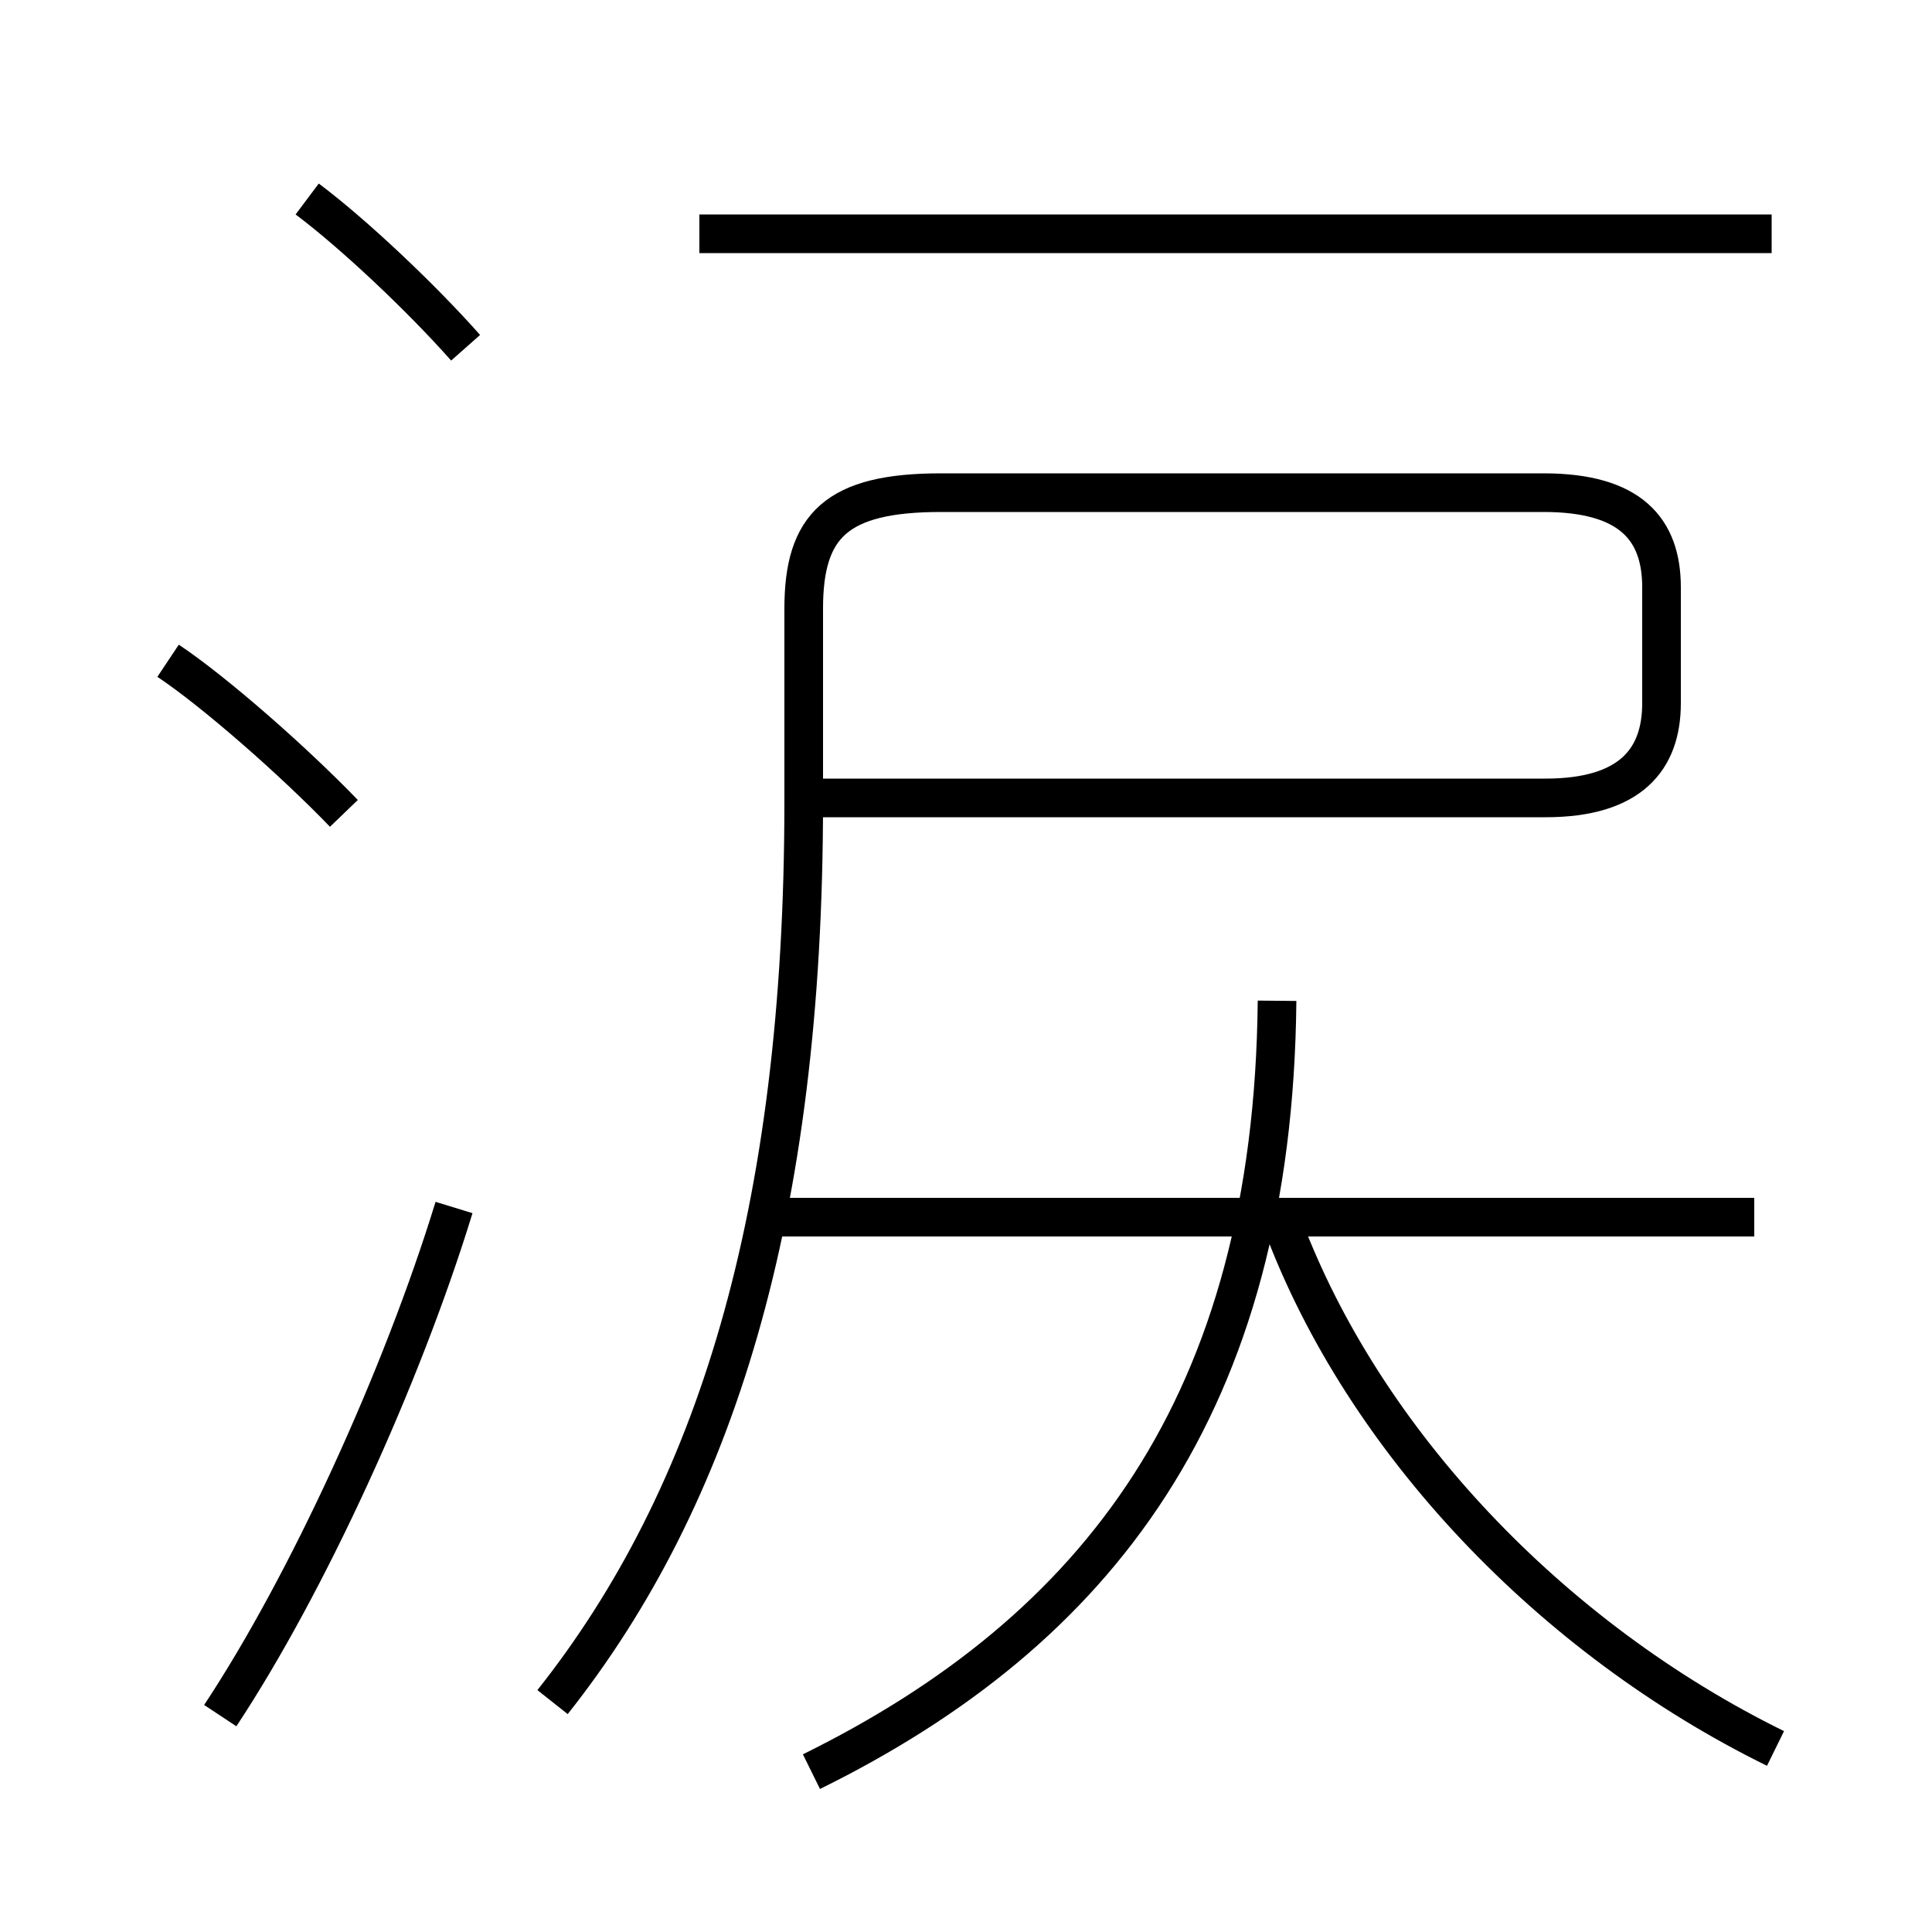 <?xml version='1.0' encoding='utf8'?>
<svg viewBox="0.0 -6.0 50.0 50.0" version="1.1" xmlns="http://www.w3.org/2000/svg">
<rect x="0.0" y="-6.0" width="50.0" height="50.0" fill="#808080" stroke="none"/>
<rect x="-1000" y="-1000" width="2000" height="2000" stroke="white" fill="white"/>
<g style="fill:white;stroke:#000000;  stroke-width:1">
<path d="M 14.3 0.05 C 18.5 -5.25 20.8 -12.55 20.8 -23.25 L 20.8 -28.25 C 20.8 -30.4 21.65 -31.25 24.35 -31.25 L 39.95 -31.25 C 42.2 -31.25 43.0 -30.3 43.0 -28.8 L 43.0 -25.8 C 43.0 -24.35 42.2 -23.35 40.0 -23.35 L 20.65 -23.35 M 5.7 0.4 C 7.95 -3.0 10.4 -8.35 11.75 -12.75 M 8.9 -22.95 C 7.6 -24.3 5.55 -26.1 4.35 -26.9 M 21.0 1.85 C 28.4 -1.8 32.95 -7.65 33.05 -18.1 M 45.95 1.25 C 40.15 -1.6 35.3 -6.7 33.2 -12.3 M 45.4 -12.5 L 20.1 -12.5 M 12.05 -35.0 C 10.9 -36.3 9.15 -37.95 7.95 -38.85 M 45.85 -37.95 L 18.1 -37.95" transform="translate(0.0 38.0)" />
</g>
</svg>